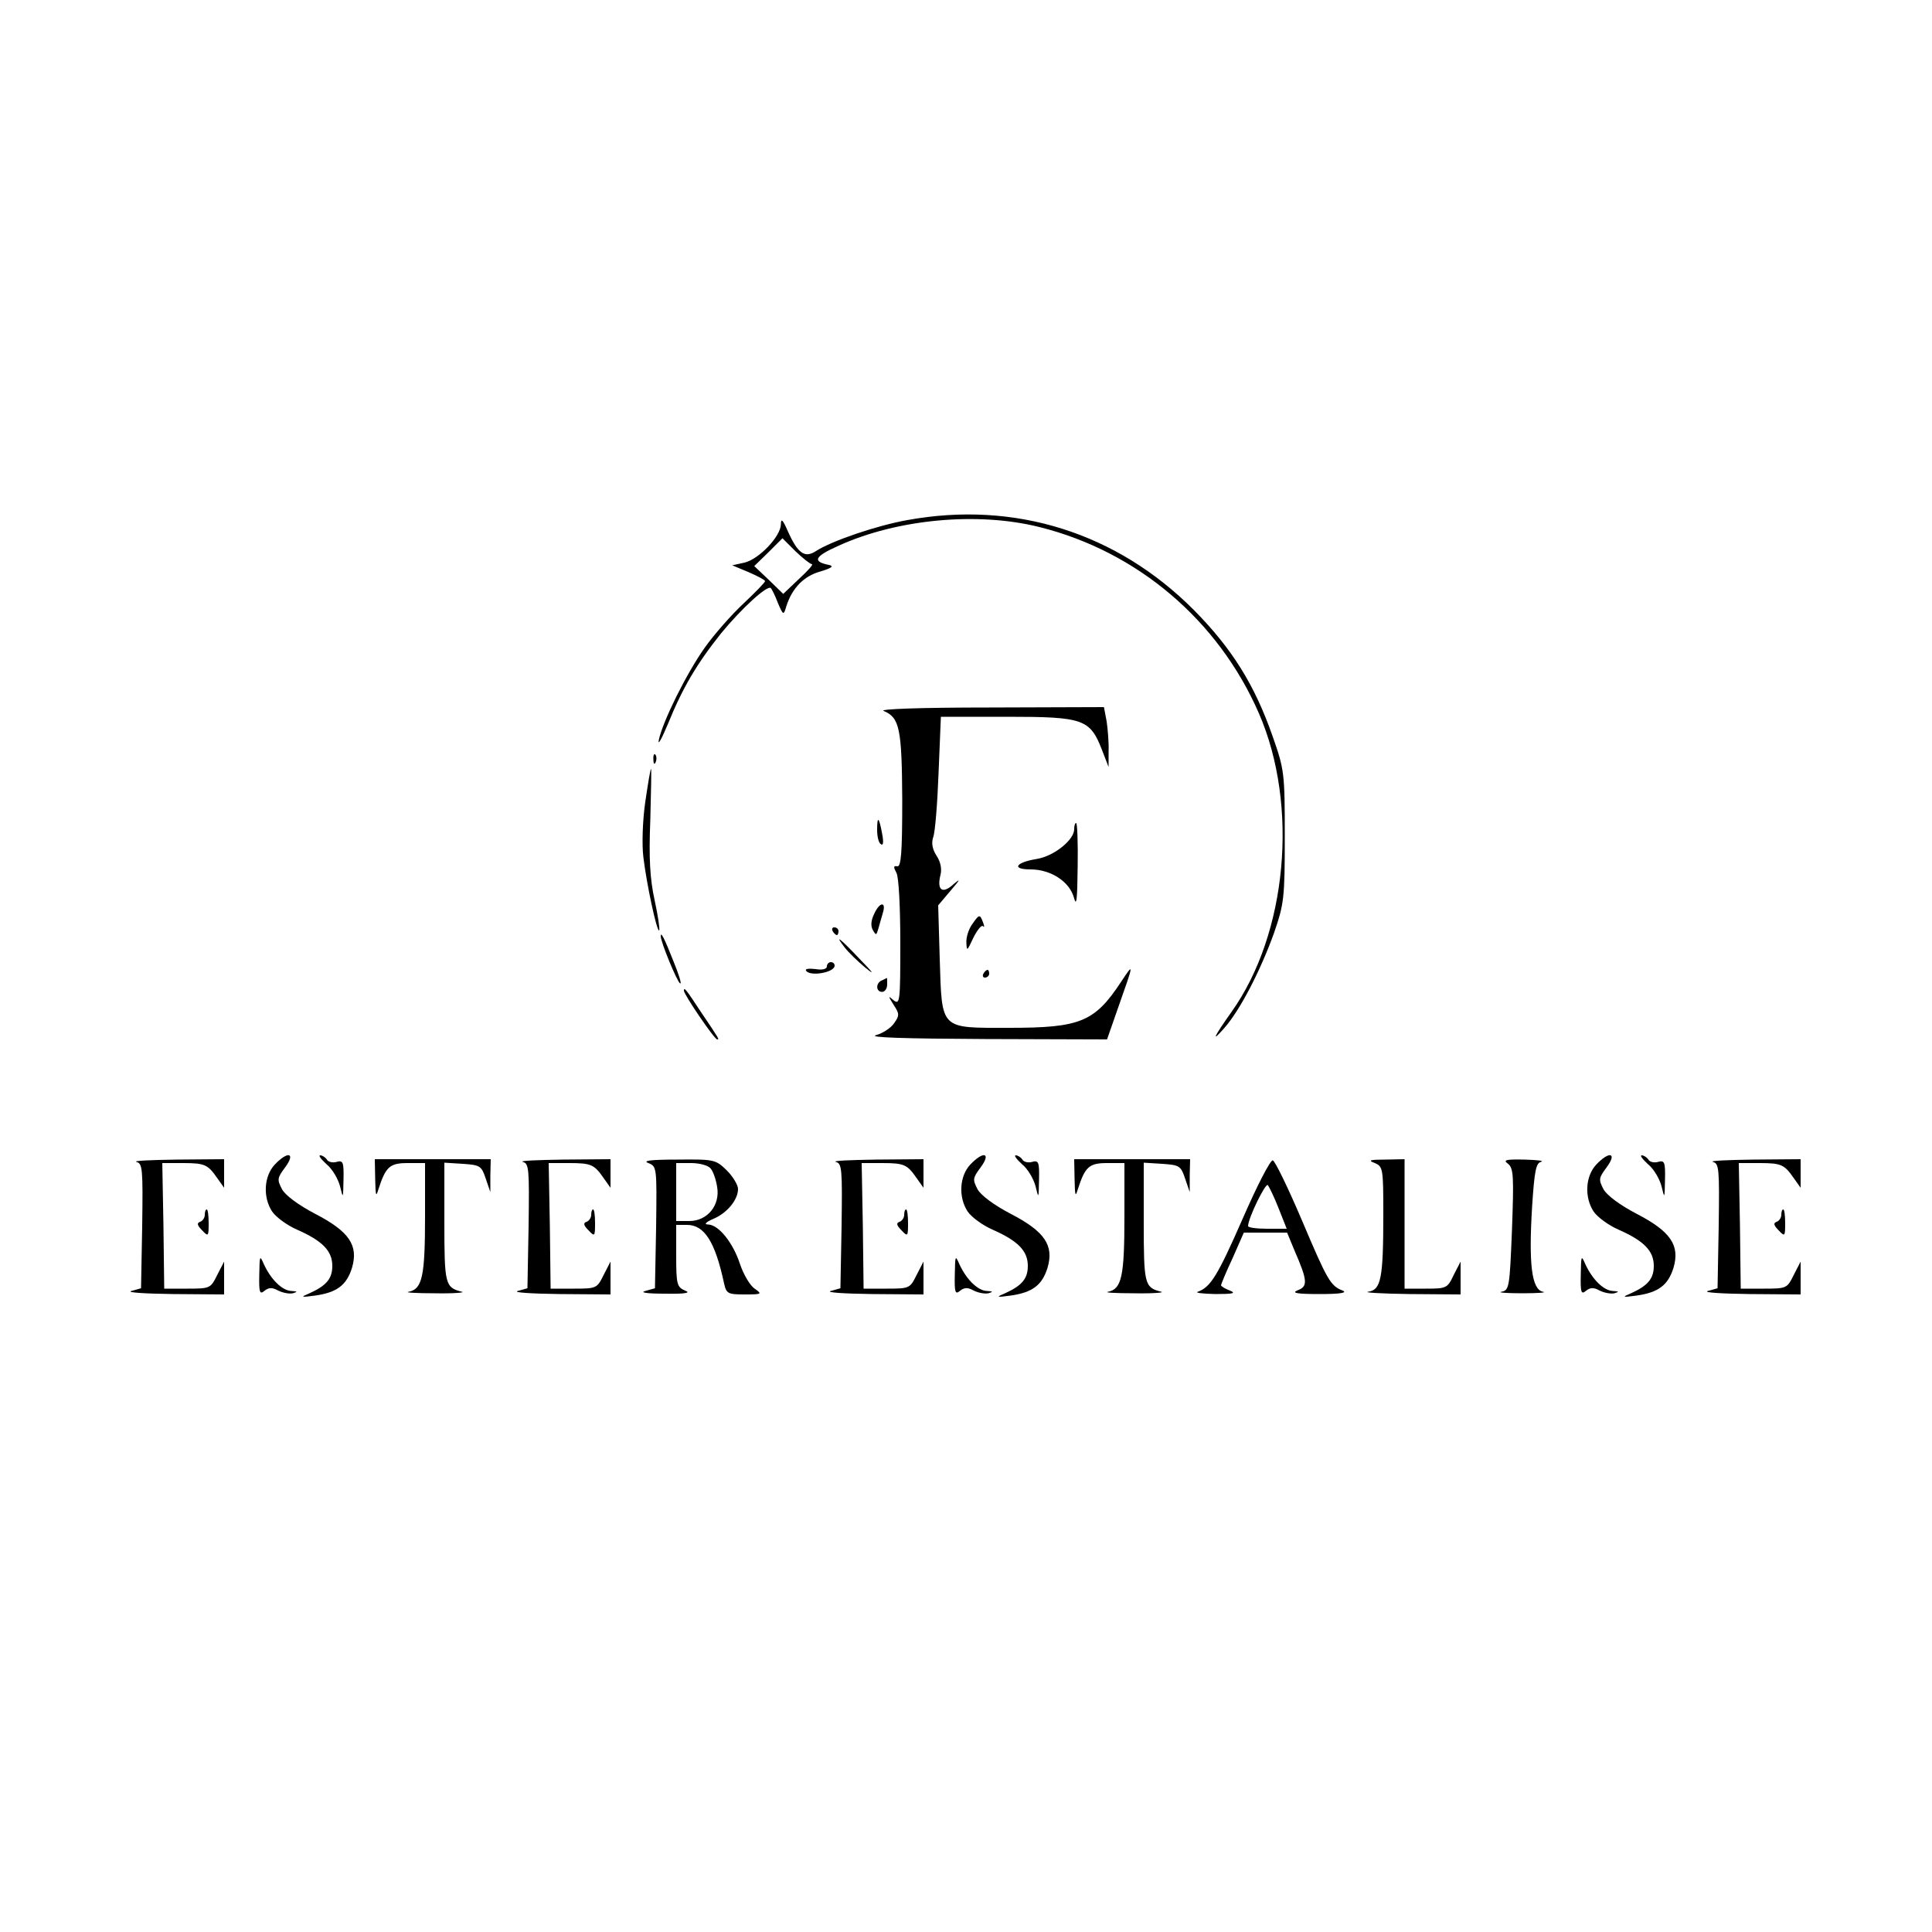 <?xml version="1.0" standalone="no"?>
<!DOCTYPE svg PUBLIC "-//W3C//DTD SVG 20010904//EN"
 "http://www.w3.org/TR/2001/REC-SVG-20010904/DTD/svg10.dtd">
<svg version="1.0" xmlns="http://www.w3.org/2000/svg"
 width="500pt" height="500pt" viewBox="0 0 500 500"
 preserveAspectRatio="xMidYMid meet">

<g transform="translate(0,500) scale(0.1,-0.1)"
fill="#000000" stroke="none">
<path d="M2348 3654 c-79 -14 -196 -54 -236 -80 -29 -19 -47 -7 -73 51 -13 30
-18 35 -18 18 -1 -32 -57 -90 -94 -99 l-32 -7 43 -18 c23 -10 42 -20 42 -23 0
-3 -25 -29 -56 -58 -31 -29 -76 -80 -100 -114 -47 -66 -109 -191 -119 -239 -3
-16 7 2 23 40 38 94 75 157 139 237 51 62 119 125 128 116 2 -2 11 -19 18 -38
14 -33 15 -33 22 -9 15 47 45 78 88 90 30 9 36 14 22 17 -44 9 -37 22 26 50
152 69 360 88 519 48 253 -63 463 -241 568 -482 104 -239 73 -571 -71 -773
-46 -65 -54 -82 -18 -41 41 47 93 148 128 245 26 76 28 89 28 250 0 165 -1
173 -32 261 -46 131 -104 225 -203 325 -199 200 -463 284 -742 233z m-247
-114 c5 0 -10 -17 -33 -38 l-41 -39 -37 36 -38 36 37 36 36 36 34 -34 c19 -18
38 -33 42 -33z"/>
<path d="M2287 3160 c41 -17 47 -45 48 -230 0 -138 -3 -174 -13 -172 -10 2
-10 -2 -2 -17 6 -11 10 -88 10 -182 0 -150 -1 -160 -17 -148 -15 13 -15 12 0
-12 15 -23 15 -27 1 -47 -8 -12 -29 -26 -47 -31 -21 -6 72 -9 283 -10 l315 -1
29 83 c41 116 41 117 8 67 -69 -105 -106 -120 -290 -120 -181 0 -174 -7 -180
179 l-4 138 33 39 c24 28 26 32 7 16 -29 -27 -44 -16 -34 24 4 15 0 34 -10 49
-11 17 -14 33 -9 48 5 12 11 87 14 167 l6 145 172 0 c197 0 214 -6 245 -86
l17 -44 0 40 c1 22 -2 57 -5 78 l-7 37 -296 -1 c-181 0 -288 -4 -274 -9z"/>
<path d="M1691 3034 c0 -11 3 -14 6 -6 3 7 2 16 -1 19 -3 4 -6 -2 -5 -13z"/>
<path d="M1670 2925 c-7 -48 -9 -111 -5 -143 8 -68 35 -195 41 -190 2 3 -3 38
-12 79 -12 55 -15 108 -11 207 2 72 3 132 2 132 -2 0 -8 -38 -15 -85z"/>
<path d="M2270 2852 c0 -17 4 -34 10 -37 6 -4 7 6 3 27 -8 44 -13 48 -13 10z"/>
<path d="M2780 2854 c0 -28 -53 -70 -97 -77 -55 -9 -66 -27 -16 -27 52 0 100
-31 112 -72 7 -26 9 -9 10 80 1 61 -1 112 -4 112 -3 0 -5 -7 -5 -16z"/>
<path d="M2262 2634 c-8 -16 -9 -31 -3 -41 8 -14 9 -14 14 3 3 10 8 29 12 42
9 30 -9 28 -23 -4z"/>
<path d="M2516 2608 c-9 -12 -16 -34 -15 -48 1 -23 2 -21 18 13 10 20 21 34
25 30 4 -4 4 0 0 10 -8 22 -10 21 -28 -5z"/>
<path d="M2155 2590 c3 -5 8 -10 11 -10 2 0 4 5 4 10 0 6 -5 10 -11 10 -5 0
-7 -4 -4 -10z"/>
<path d="M1710 2577 c0 -15 42 -117 50 -122 5 -3 -3 23 -17 57 -24 61 -33 78
-33 65z"/>
<path d="M2186 2548 c10 -13 34 -36 53 -52 26 -21 22 -15 -14 22 -52 55 -67
66 -39 30z"/>
<path d="M2140 2499 c0 -7 -12 -10 -29 -7 -17 2 -28 1 -25 -4 10 -16 74 -5 74
13 0 5 -4 9 -10 9 -5 0 -10 -5 -10 -11z"/>
<path d="M2545 2480 c-3 -5 -1 -10 4 -10 6 0 11 5 11 10 0 6 -2 10 -4 10 -3 0
-8 -4 -11 -10z"/>
<path d="M2283 2463 c-17 -6 -17 -30 0 -30 7 0 13 9 13 19 0 10 0 18 -1 17 0
0 -6 -3 -12 -6z"/>
<path d="M1770 2436 c0 -10 79 -126 86 -126 6 0 6 0 -42 71 -40 61 -44 65 -44
55z"/>
<path d="M711 1986 c-28 -30 -31 -84 -7 -121 10 -15 39 -36 64 -47 66 -29 92
-55 92 -94 0 -33 -15 -51 -59 -71 -24 -10 -23 -11 14 -6 57 8 82 27 96 72 17
58 -7 94 -96 140 -42 22 -76 47 -85 63 -13 25 -13 29 8 57 28 38 7 43 -27 7z"/>
<path d="M845 1987 c15 -12 30 -38 35 -57 8 -33 8 -33 9 17 1 45 -1 51 -18 46
-10 -3 -22 0 -25 6 -4 6 -12 11 -17 11 -6 0 2 -10 16 -23z"/>
<path d="M2511 1986 c-28 -30 -31 -84 -7 -121 10 -15 39 -36 64 -47 66 -29 92
-55 92 -94 0 -33 -15 -51 -59 -71 -24 -10 -23 -11 14 -6 57 8 82 27 96 72 17
58 -7 94 -96 140 -42 22 -76 47 -85 63 -13 25 -13 29 8 57 28 38 7 43 -27 7z"/>
<path d="M2645 1987 c15 -12 30 -38 35 -57 8 -33 8 -33 9 17 1 45 -1 51 -18
46 -10 -3 -22 0 -25 6 -4 6 -12 11 -17 11 -6 0 2 -10 16 -23z"/>
<path d="M4131 1986 c-28 -30 -31 -84 -7 -121 10 -15 39 -36 64 -47 66 -29 92
-55 92 -94 0 -33 -15 -51 -59 -71 -24 -10 -23 -11 14 -6 57 8 82 27 96 72 17
58 -7 94 -96 140 -42 22 -76 47 -85 63 -13 25 -13 29 8 57 28 38 7 43 -27 7z"/>
<path d="M4265 1987 c15 -12 30 -38 35 -57 8 -33 8 -33 9 17 1 45 -1 51 -18
46 -10 -3 -22 0 -25 6 -4 6 -12 11 -17 11 -6 0 2 -10 16 -23z"/>
<path d="M353 1993 c16 -4 17 -18 15 -166 l-3 -161 -25 -7 c-14 -4 35 -7 108
-8 l132 -1 0 43 0 42 -18 -35 c-17 -34 -18 -35 -77 -35 l-60 0 -2 163 -3 162
53 0 c58 0 65 -4 90 -40 l17 -24 0 37 0 37 -122 -1 c-68 -1 -115 -3 -105 -6z"/>
<path d="M971 1948 c1 -42 2 -47 8 -27 19 59 29 69 76 69 l45 0 0 -139 c0
-153 -7 -187 -42 -194 -13 -2 18 -4 67 -4 50 -1 81 2 70 4 -43 11 -45 19 -45
180 l0 154 48 -3 c44 -3 48 -5 59 -38 l12 -35 0 43 1 42 -150 0 -150 0 1 -52z"/>
<path d="M1353 1993 c16 -4 17 -18 15 -166 l-3 -161 -25 -7 c-14 -4 35 -7 108
-8 l132 -1 0 43 0 42 -18 -35 c-17 -34 -18 -35 -77 -35 l-60 0 -2 163 -3 162
53 0 c58 0 65 -4 90 -40 l17 -24 0 37 0 37 -122 -1 c-68 -1 -115 -3 -105 -6z"/>
<path d="M1678 1990 c22 -9 22 -11 20 -167 l-3 -157 -25 -7 c-15 -4 4 -7 50
-7 54 -1 69 2 53 8 -21 9 -23 16 -23 90 l0 80 28 0 c45 0 73 -44 96 -152 6
-26 10 -28 53 -28 45 0 46 1 26 15 -12 8 -29 37 -38 64 -18 55 -55 101 -82
102 -12 0 -7 6 14 15 35 15 63 49 63 77 0 10 -13 32 -29 48 -29 28 -32 29
-128 28 -70 0 -91 -3 -75 -9z m161 -14 c7 -8 14 -29 17 -48 8 -47 -25 -88 -72
-88 l-34 0 0 75 0 75 39 0 c21 0 44 -6 50 -14z"/>
<path d="M2163 1993 c16 -4 17 -18 15 -166 l-3 -161 -25 -7 c-14 -4 35 -7 108
-8 l132 -1 0 43 0 42 -18 -35 c-17 -34 -18 -35 -77 -35 l-60 0 -2 163 -3 162
53 0 c58 0 65 -4 90 -40 l17 -24 0 37 0 37 -122 -1 c-68 -1 -115 -3 -105 -6z"/>
<path d="M2781 1948 c1 -42 2 -47 8 -27 19 59 29 69 76 69 l45 0 0 -139 c0
-153 -7 -187 -42 -194 -13 -2 18 -4 67 -4 50 -1 81 2 70 4 -43 11 -45 19 -45
180 l0 154 48 -3 c44 -3 48 -5 59 -38 l12 -35 0 43 1 42 -150 0 -150 0 1 -52z"/>
<path d="M3216 1846 c-65 -148 -83 -177 -116 -189 -8 -3 12 -5 45 -6 46 0 55
2 38 9 -13 5 -23 11 -23 14 0 2 13 34 30 70 l29 66 56 0 56 0 19 -46 c34 -78
35 -93 9 -103 -18 -7 -4 -10 56 -10 52 0 73 3 60 9 -32 12 -40 27 -107 185
-35 82 -68 150 -74 152 -6 2 -41 -66 -78 -151z m93 27 l21 -53 -50 0 c-28 0
-50 3 -50 7 0 20 45 112 51 106 4 -5 17 -32 28 -60z"/>
<path d="M3558 1990 c21 -9 22 -14 22 -132 0 -168 -6 -196 -39 -201 -14 -2 34
-5 107 -6 l132 -1 0 43 0 42 -18 -35 c-16 -34 -19 -35 -72 -35 l-55 0 0 168 0
167 -50 -1 c-40 0 -46 -2 -27 -9z"/>
<path d="M3903 1988 c14 -12 15 -32 10 -170 -6 -149 -7 -157 -27 -161 -12 -2
13 -4 54 -4 41 0 65 2 53 4 -29 6 -37 71 -28 219 6 93 10 114 23 117 10 3 -10
5 -42 6 -50 1 -57 -1 -43 -11z"/>
<path d="M4433 1993 c16 -4 17 -18 15 -166 l-3 -161 -25 -7 c-14 -4 35 -7 108
-8 l132 -1 0 43 0 42 -18 -35 c-17 -34 -18 -35 -77 -35 l-60 0 -2 163 -3 162
53 0 c58 0 65 -4 90 -40 l17 -24 0 37 0 37 -122 -1 c-68 -1 -115 -3 -105 -6z"/>
<path d="M530 1856 c0 -8 -6 -16 -12 -18 -9 -3 -8 -9 5 -22 16 -17 17 -16 17
18 0 20 -2 36 -5 36 -3 0 -5 -6 -5 -14z"/>
<path d="M1530 1856 c0 -8 -6 -16 -12 -18 -9 -3 -8 -9 5 -22 16 -17 17 -16 17
18 0 20 -2 36 -5 36 -3 0 -5 -6 -5 -14z"/>
<path d="M2340 1856 c0 -8 -6 -16 -12 -18 -9 -3 -8 -9 5 -22 16 -17 17 -16 17
18 0 20 -2 36 -5 36 -3 0 -5 -6 -5 -14z"/>
<path d="M4610 1856 c0 -8 -6 -16 -12 -18 -9 -3 -8 -9 5 -22 16 -17 17 -16 17
18 0 20 -2 36 -5 36 -3 0 -5 -6 -5 -14z"/>
<path d="M671 1701 c-1 -45 1 -52 13 -42 11 9 20 10 36 1 12 -6 29 -9 38 -7
13 4 12 5 -4 6 -24 1 -53 30 -71 69 -11 25 -11 23 -12 -27z"/>
<path d="M2471 1701 c-1 -45 1 -52 13 -42 11 9 20 10 36 1 12 -6 29 -9 38 -7
13 4 12 5 -4 6 -24 1 -53 30 -71 69 -11 25 -11 23 -12 -27z"/>
<path d="M4091 1701 c-1 -45 1 -52 13 -42 11 9 20 10 36 1 12 -6 29 -9 38 -7
13 4 12 5 -4 6 -24 1 -53 30 -71 69 -11 25 -11 23 -12 -27z"/>
</g>
</svg>
